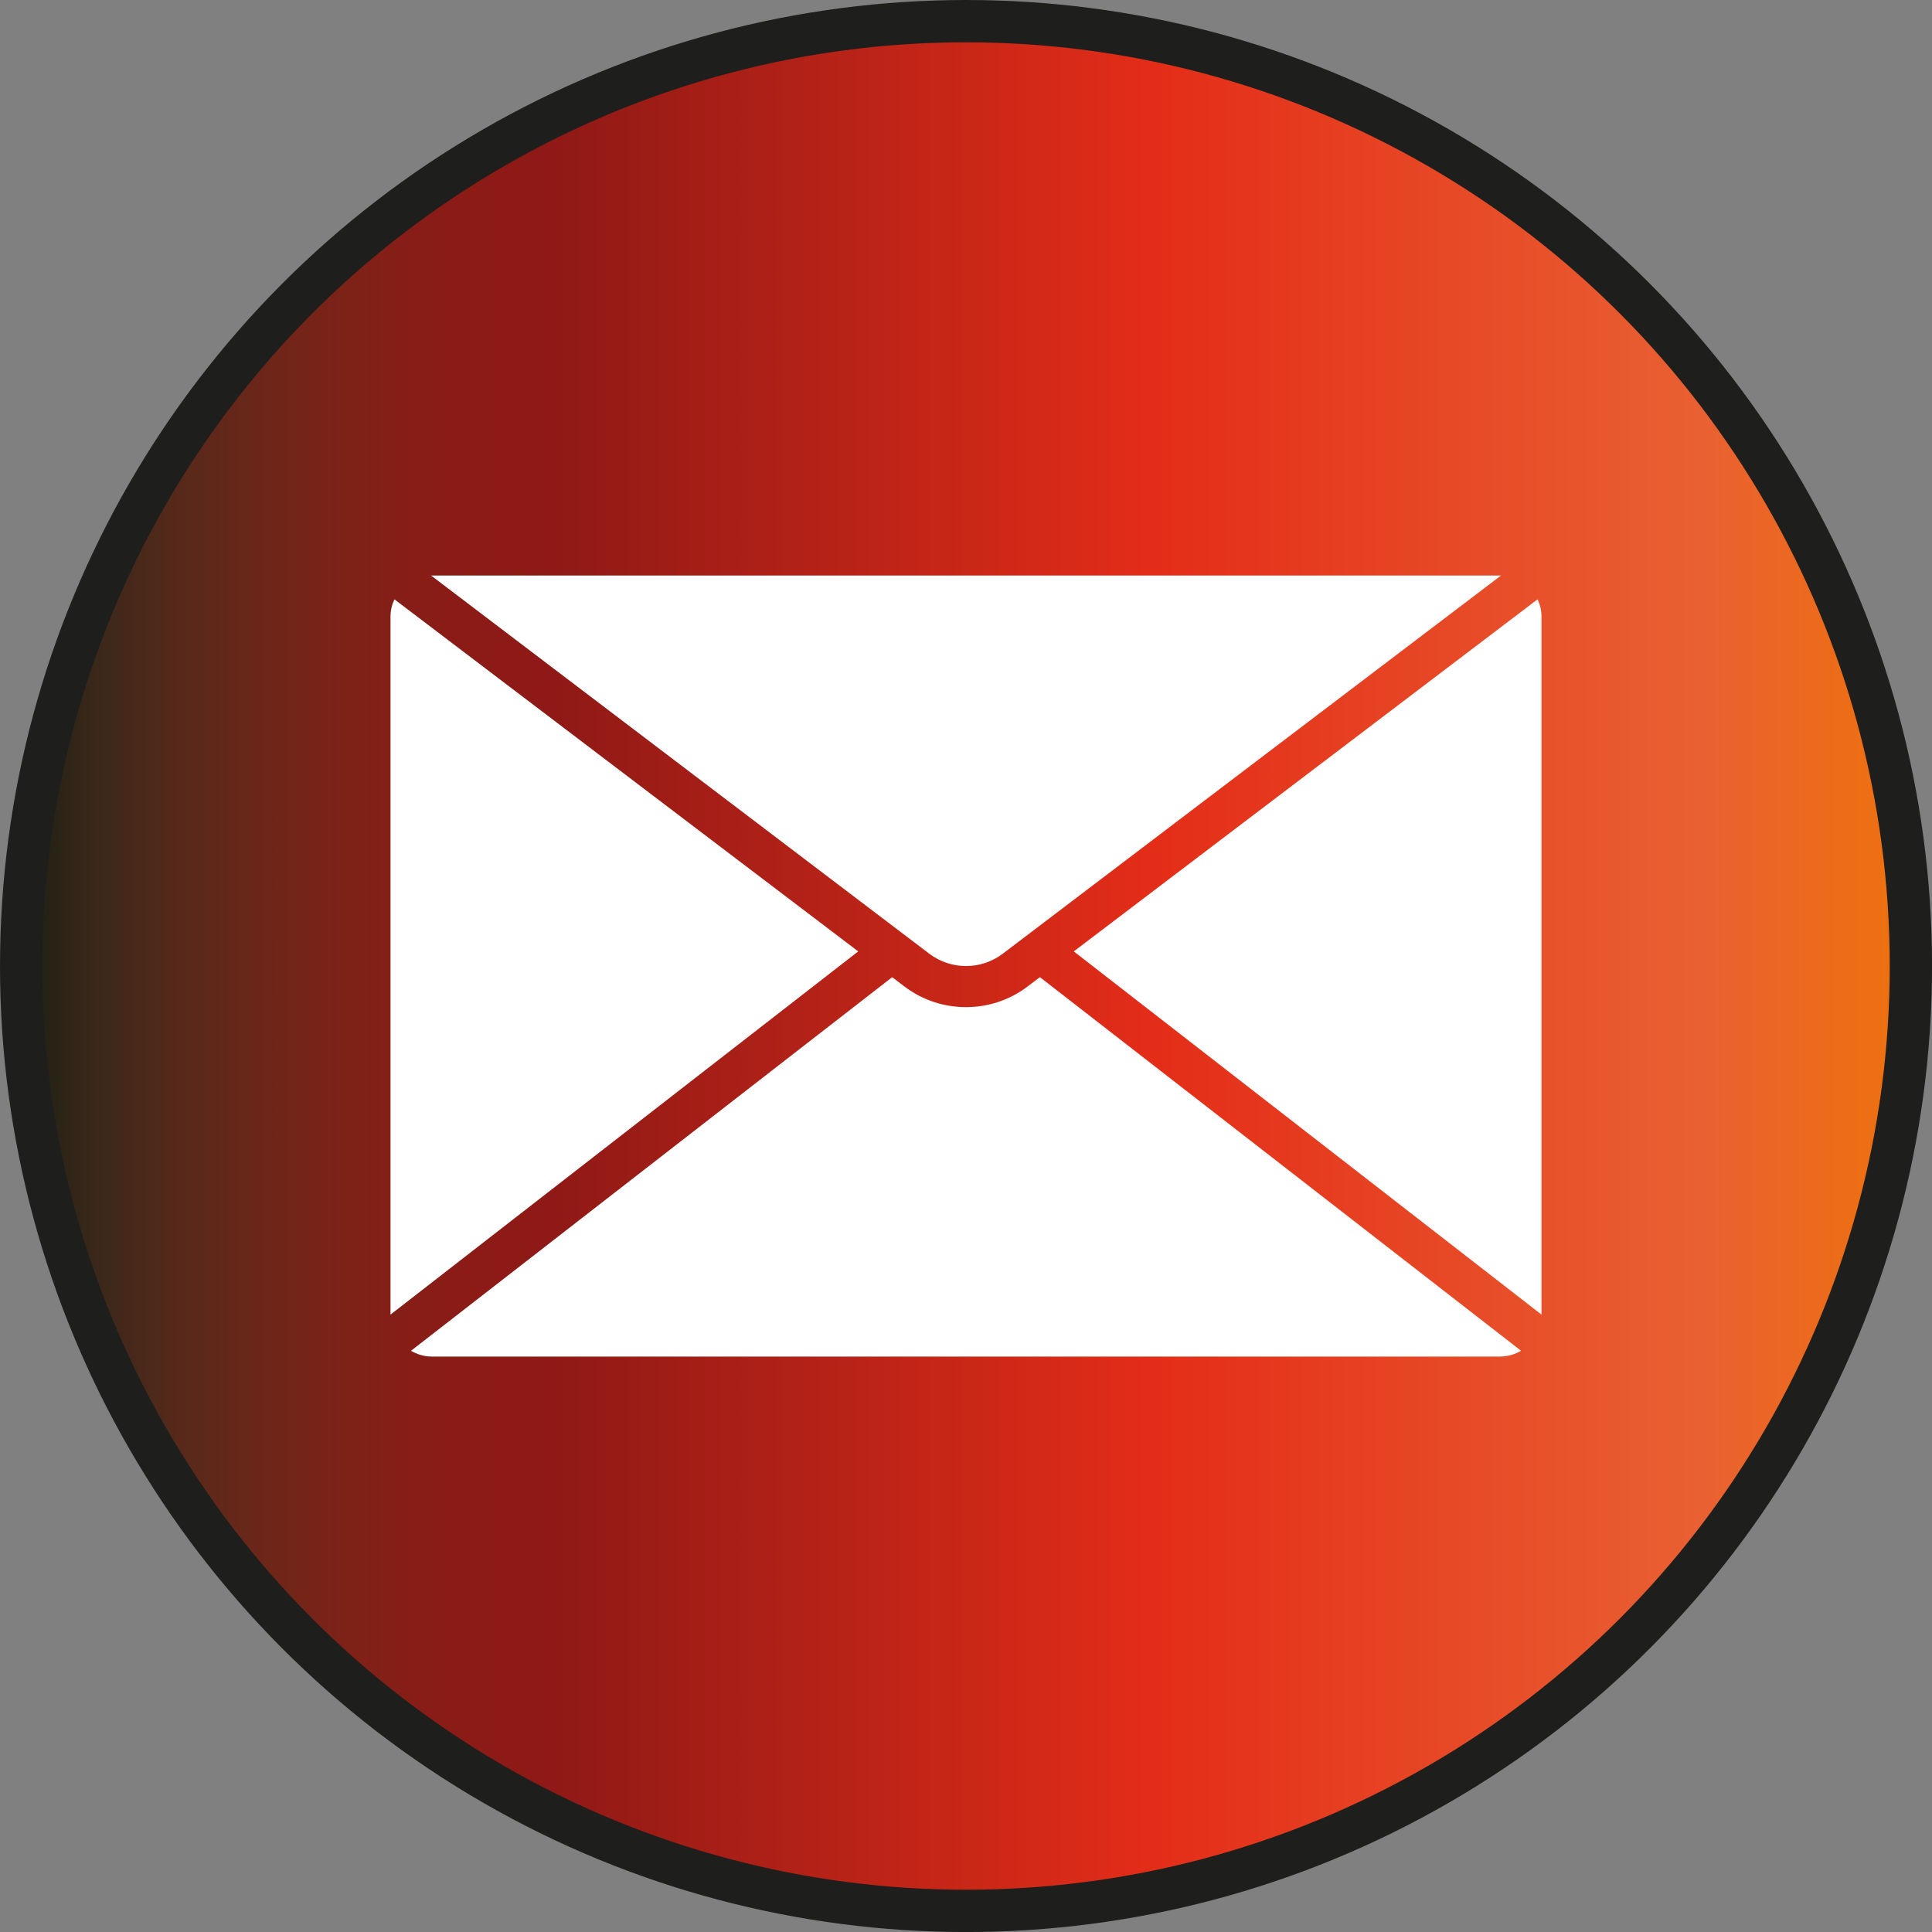 <?xml version="1.0" encoding="utf-8"?>
<!-- Generator: Adobe Illustrator 28.1.0, SVG Export Plug-In . SVG Version: 6.00 Build 0)  -->
<svg version="1.1" id="Camada_1" xmlns="http://www.w3.org/2000/svg" xmlns:xlink="http://www.w3.org/1999/xlink" x="0px" y="0px"
	 viewBox="0 0 502.37 502.37" style="enable-background:new 0 0 502.37 502.37;" xml:space="preserve">
<rect x="0" y="0" width="502.37" height="502.37" fill="#808080" stroke="none"/>
<style type="text/css">
	.st0{fill:url(#SVGID_1_);stroke:#1E1E1C;stroke-width:11;stroke-miterlimit:10;}
	.st1{fill:#FFFFFF;}
</style>
<g>
	<g>
		<g>
			<linearGradient id="SVGID_1_" gradientUnits="userSpaceOnUse" x1="5.5" y1="251.186" x2="496.873" y2="251.186">
				<stop  offset="0" style="stop-color:#1C1F14"/>
				<stop  offset="0.038" style="stop-color:#39281A"/>
				<stop  offset="0.084" style="stop-color:#57291A"/>
				<stop  offset="0.131" style="stop-color:#6E2619"/>
				<stop  offset="0.179" style="stop-color:#802117"/>
				<stop  offset="0.228" style="stop-color:#8B1B16"/>
				<stop  offset="0.281" style="stop-color:#8F1916"/>
				<stop  offset="0.601" style="stop-color:#E42D18"/>
				<stop  offset="0.888" style="stop-color:#E96032"/>
				<stop  offset="1" style="stop-color:#EE720C"/>
			</linearGradient>
			<circle class="st0" cx="251.19" cy="251.19" r="245.69"/>
		</g>
	</g>
	<g>
		<path class="st1" d="M101.54,341.83l121.62-94.44l-120.6-91.55c-0.64,1.37-1.02,2.88-1.02,4.49V341.83z"/>
		<path class="st1" d="M112.23,149.64c-0.05,0-0.09,0.01-0.14,0.01L241.65,248c5.61,4.26,13.46,4.26,19.08,0l129.56-98.34
			c-0.05,0-0.09-0.01-0.14-0.01H112.23z"/>
		<path class="st1" d="M400.83,341.83v-181.5c0-1.61-0.38-3.12-1.02-4.49l-120.6,91.55L400.83,341.83z"/>
		<path class="st1" d="M390.14,352.73c1.96,0,3.78-0.57,5.37-1.5l-125.11-97.15l-3.2,2.43c-4.71,3.58-10.36,5.37-16.01,5.37
			c-5.65,0-11.29-1.78-16-5.36l-3.2-2.43l-125.12,97.15c1.58,0.93,3.4,1.5,5.37,1.5H390.14z"/>
	</g>
</g>
</svg>
